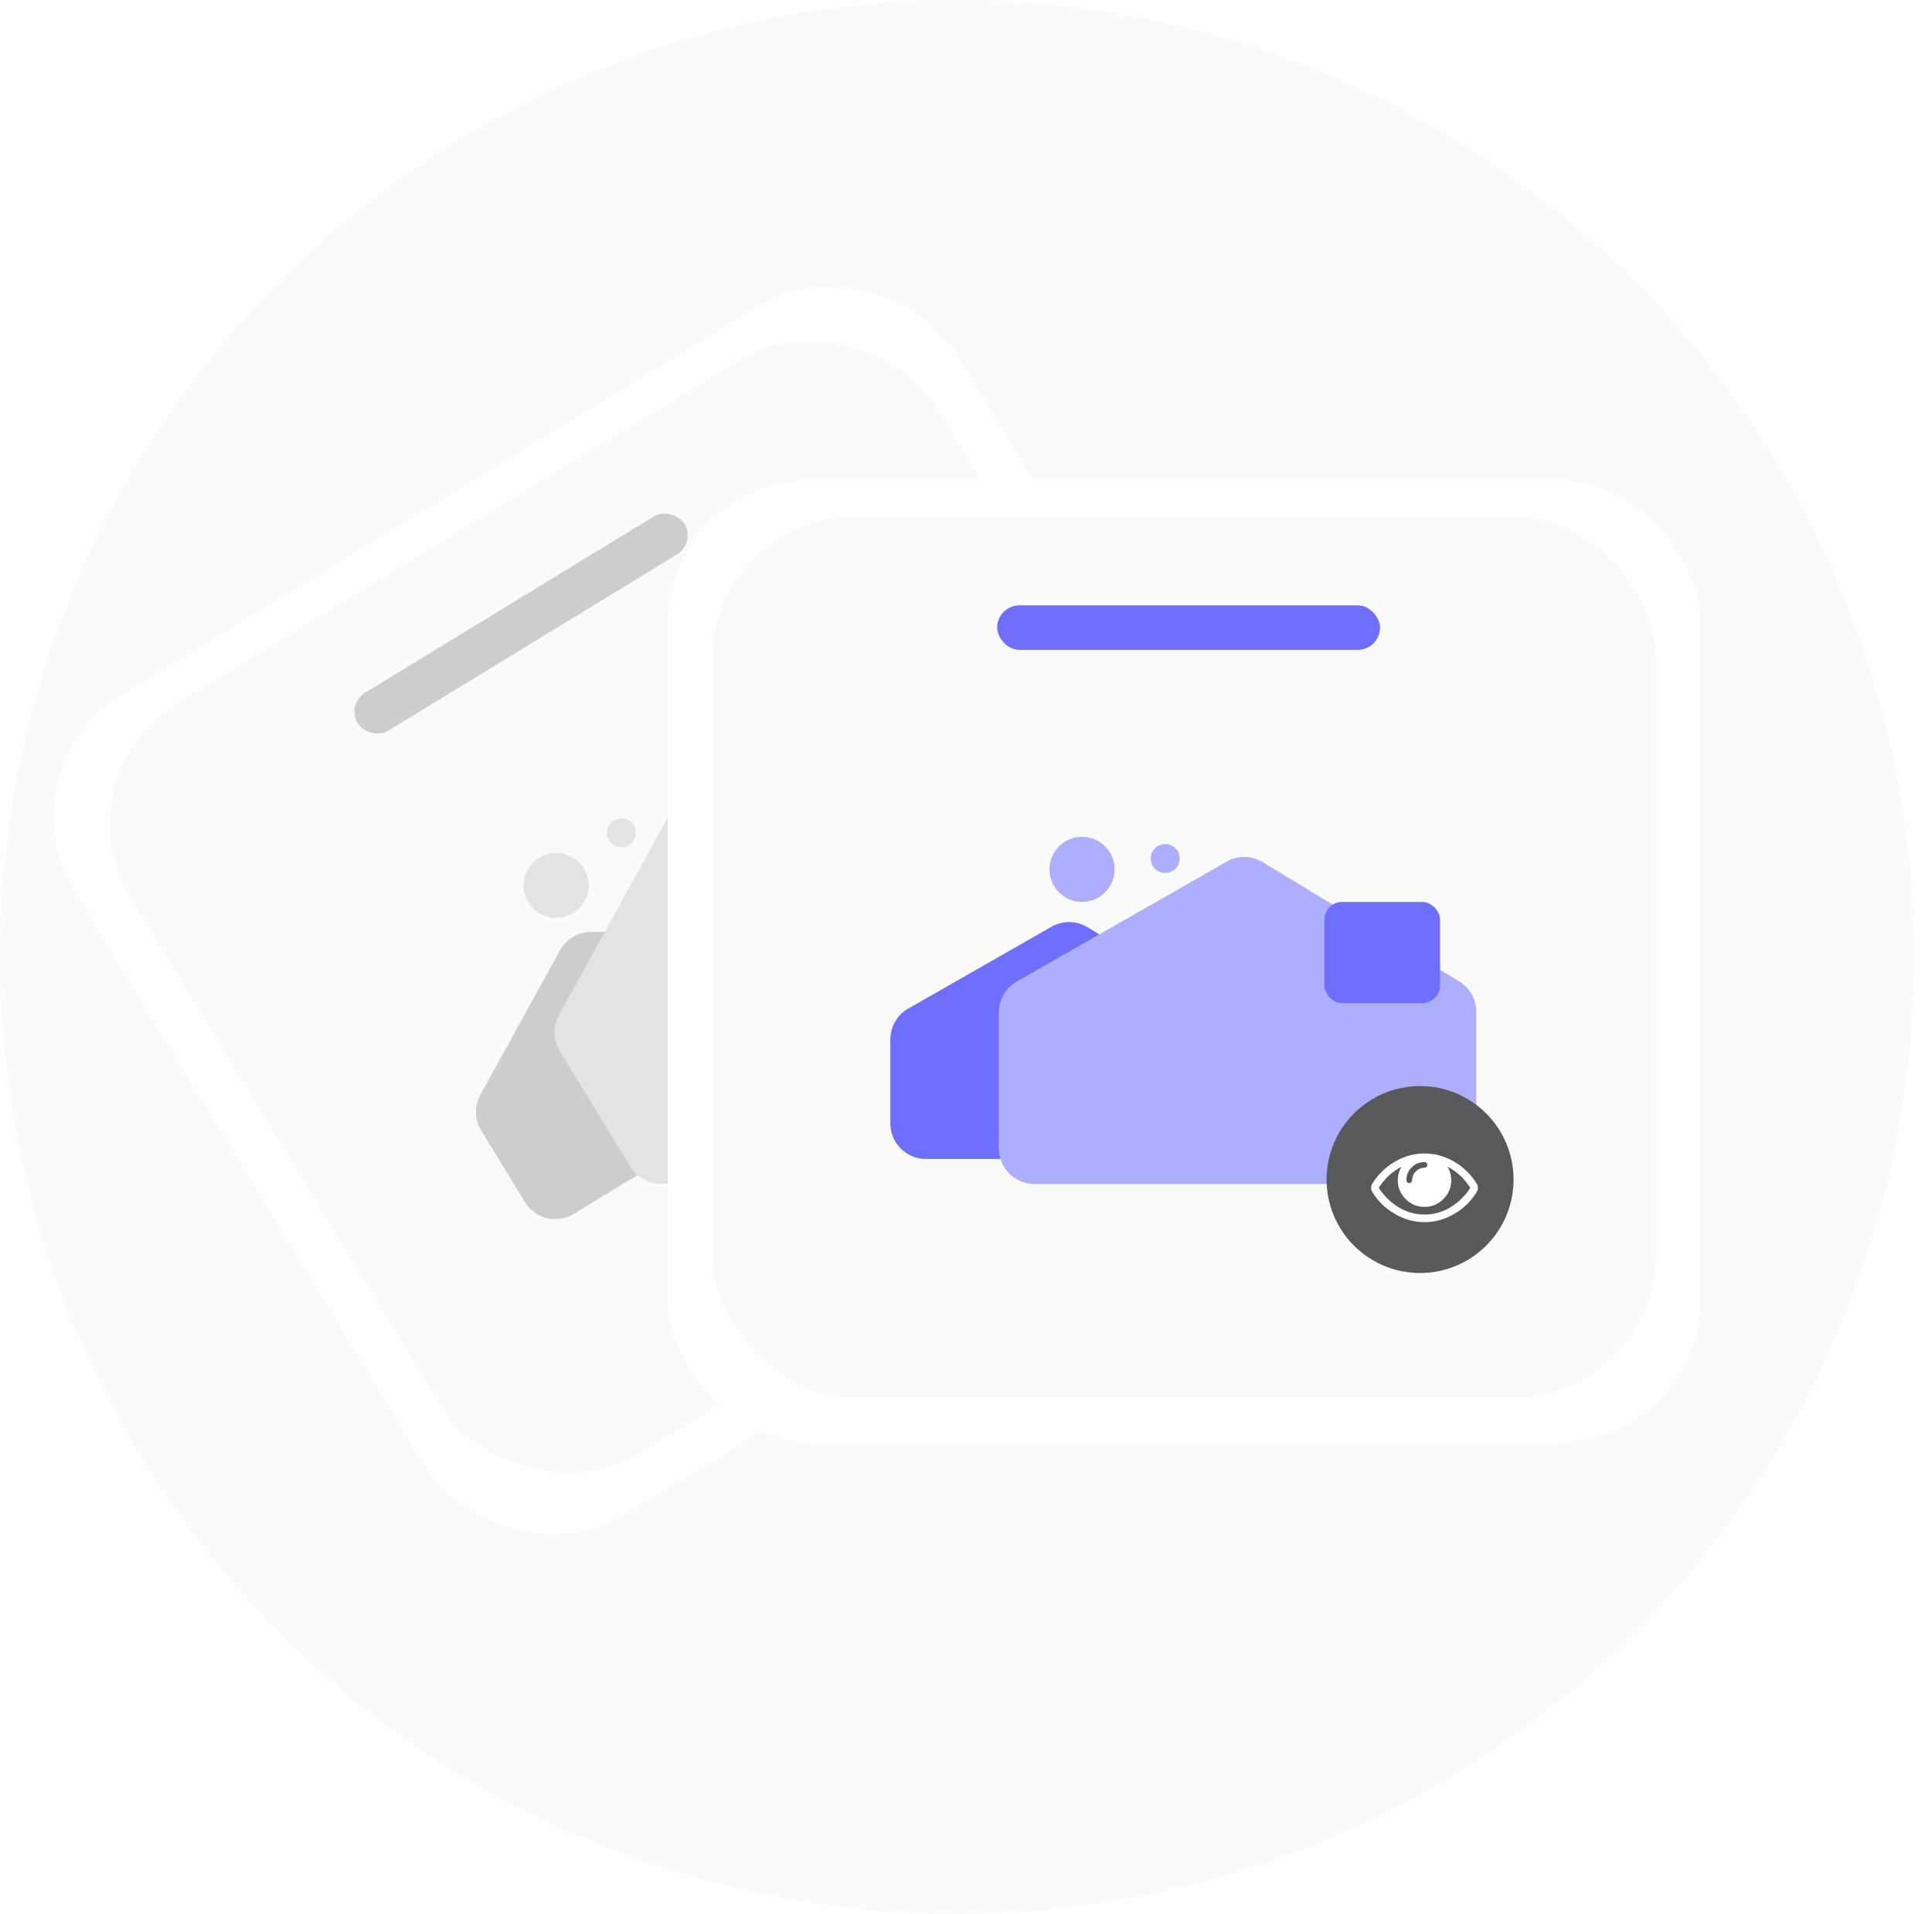 <svg width="217" height="215" viewBox="0 0 217 215" fill="none" xmlns="http://www.w3.org/2000/svg">
<circle cx="107.5" cy="107.5" r="107.5" fill="#FAFAFA"/>
<rect y="86.447" width="116" height="108" rx="16" transform="rotate(-31.406 0 86.447)" fill="white"/>
<g clip-path="url(#clip0_2162_10849)">
<rect x="6.352" y="87.256" width="106" height="99" rx="16" transform="rotate(-31.406 6.352 87.256)" fill="#FAFAFA"/>
<path d="M54.044 126.99C53.296 125.765 53.262 124.232 53.955 122.975L62.894 106.754C63.595 105.481 64.933 104.688 66.386 104.685L83.956 104.638C85.354 104.635 86.652 105.361 87.381 106.554L92.328 114.658C93.48 116.543 92.884 119.005 90.999 120.156L64.454 136.363C62.568 137.514 60.107 136.919 58.956 135.033L54.044 126.99Z" fill="#CDCDCD"/>
<path d="M62.864 118.046C62.116 116.821 62.082 115.288 62.774 114.031L75.871 90.264C76.573 88.99 77.91 88.198 79.364 88.194L105.171 88.126C106.569 88.123 107.867 88.849 108.596 90.042L116.591 103.137C117.742 105.023 117.147 107.484 115.261 108.635L76.321 132.411C74.435 133.562 71.974 132.967 70.822 131.081L62.864 118.046Z" fill="#E3E3E3"/>
<circle cx="62.464" cy="99.461" r="3.656" transform="rotate(-31.406 62.464 99.461)" fill="#E3E3E3"/>
<circle cx="69.803" cy="93.55" r="1.625" transform="rotate(-31.406 69.803 93.55)" fill="#E3E3E3"/>
<rect x="87.6" y="88.398" width="13" height="11.375" rx="2" transform="rotate(-31.406 87.6 88.398)" fill="#CDCDCD"/>
<rect x="38.875" y="79.115" width="43" height="5" rx="2.5" transform="rotate(-31.406 38.875 79.115)" fill="#CDCDCD"/>
</g>
<g filter="url(#filter0_dd_2162_10849)">
<rect x="75" y="54" width="116" height="108" rx="16" fill="white"/>
</g>
<rect x="80" y="58" width="106" height="99" rx="16" fill="#FAFAFA"/>
<path d="M100 116.766C100 115.33 100.769 114.005 102.016 113.293L118.098 104.106C119.36 103.385 120.914 103.405 122.157 104.16L137.177 113.276C138.372 114.001 139.102 115.298 139.102 116.695V126.19C139.102 128.399 137.311 130.19 135.102 130.19H104C101.791 130.19 100 128.399 100 126.19V116.766Z" fill="#6F6FFF"/>
<path d="M112.188 113.727C112.188 112.292 112.957 110.966 114.203 110.254L137.767 96.793C139.029 96.072 140.584 96.093 141.826 96.847L163.888 110.237C165.083 110.963 165.812 112.259 165.812 113.657V129C165.812 131.209 164.022 133 161.812 133H116.187C113.978 133 112.188 131.209 112.188 129V113.727Z" fill="#AEAEFF"/>
<circle cx="121.531" cy="97.656" r="3.656" fill="#AEAEFF"/>
<circle cx="130.875" cy="96.438" r="1.625" fill="#AEAEFF"/>
<rect x="148.75" y="101.312" width="13" height="11.375" rx="2" fill="#6F6FFF"/>
<rect x="112" y="68" width="43" height="5" rx="2.5" fill="#6F6FFF"/>
<circle cx="159.5" cy="132.5" r="10.5" fill="#59595B"/>
<path d="M165.143 133.429C164.464 132.376 163.614 131.588 162.592 131.066C162.864 131.53 163 132.032 163 132.572C163 133.398 162.706 134.105 162.119 134.692C161.532 135.279 160.826 135.572 160 135.572C159.174 135.572 158.468 135.279 157.881 134.692C157.294 134.105 157 133.398 157 132.572C157 132.032 157.136 131.53 157.408 131.066C156.386 131.588 155.536 132.376 154.857 133.429C155.451 134.345 156.195 135.073 157.09 135.616C157.985 136.158 158.955 136.429 160 136.429C161.045 136.429 162.015 136.158 162.91 135.616C163.805 135.073 164.549 134.345 165.143 133.429ZM160.321 130.858C160.321 130.769 160.29 130.693 160.228 130.63C160.165 130.568 160.089 130.537 160 130.537C159.442 130.537 158.963 130.736 158.564 131.136C158.164 131.535 157.964 132.014 157.964 132.572C157.964 132.662 157.996 132.737 158.058 132.8C158.121 132.862 158.196 132.894 158.286 132.894C158.375 132.894 158.451 132.862 158.513 132.8C158.576 132.737 158.607 132.662 158.607 132.572C158.607 132.188 158.743 131.86 159.016 131.588C159.288 131.316 159.616 131.179 160 131.179C160.089 131.179 160.165 131.148 160.228 131.086C160.29 131.023 160.321 130.947 160.321 130.858ZM166 133.429C166 133.581 165.955 133.735 165.866 133.891C165.241 134.918 164.401 135.741 163.345 136.359C162.289 136.977 161.174 137.287 160 137.287C158.826 137.287 157.711 136.976 156.655 136.356C155.599 135.735 154.759 134.914 154.134 133.891C154.045 133.735 154 133.581 154 133.429C154 133.278 154.045 133.124 154.134 132.967C154.759 131.945 155.599 131.124 156.655 130.503C157.711 129.883 158.826 129.572 160 129.572C161.174 129.572 162.289 129.883 163.345 130.503C164.401 131.124 165.241 131.945 165.866 132.967C165.955 133.124 166 133.278 166 133.429Z" fill="white"/>
<defs>
<filter id="filter0_dd_2162_10849" x="49" y="28" width="168" height="160" filterUnits="userSpaceOnUse" color-interpolation-filters="sRGB">
<feFlood flood-opacity="0" result="BackgroundImageFix"/>
<feColorMatrix in="SourceAlpha" type="matrix" values="0 0 0 0 0 0 0 0 0 0 0 0 0 0 0 0 0 0 127 0" result="hardAlpha"/>
<feMorphology radius="2" operator="dilate" in="SourceAlpha" result="effect1_dropShadow_2162_10849"/>
<feOffset dx="8" dy="8"/>
<feGaussianBlur stdDeviation="8"/>
<feComposite in2="hardAlpha" operator="out"/>
<feColorMatrix type="matrix" values="0 0 0 0 0 0 0 0 0 0 0 0 0 0 0 0 0 0 0.05 0"/>
<feBlend mode="normal" in2="BackgroundImageFix" result="effect1_dropShadow_2162_10849"/>
<feColorMatrix in="SourceAlpha" type="matrix" values="0 0 0 0 0 0 0 0 0 0 0 0 0 0 0 0 0 0 127 0" result="hardAlpha"/>
<feMorphology radius="2" operator="dilate" in="SourceAlpha" result="effect2_dropShadow_2162_10849"/>
<feOffset dx="-8" dy="-8"/>
<feGaussianBlur stdDeviation="8"/>
<feComposite in2="hardAlpha" operator="out"/>
<feColorMatrix type="matrix" values="0 0 0 0 0 0 0 0 0 0 0 0 0 0 0 0 0 0 0.05 0"/>
<feBlend mode="normal" in2="effect1_dropShadow_2162_10849" result="effect2_dropShadow_2162_10849"/>
<feBlend mode="normal" in="SourceGraphic" in2="effect2_dropShadow_2162_10849" result="shape"/>
</filter>
<clipPath id="clip0_2162_10849">
<rect x="6.352" y="87.256" width="106" height="99" rx="16" transform="rotate(-31.406 6.352 87.256)" fill="white"/>
</clipPath>
</defs>
</svg>

